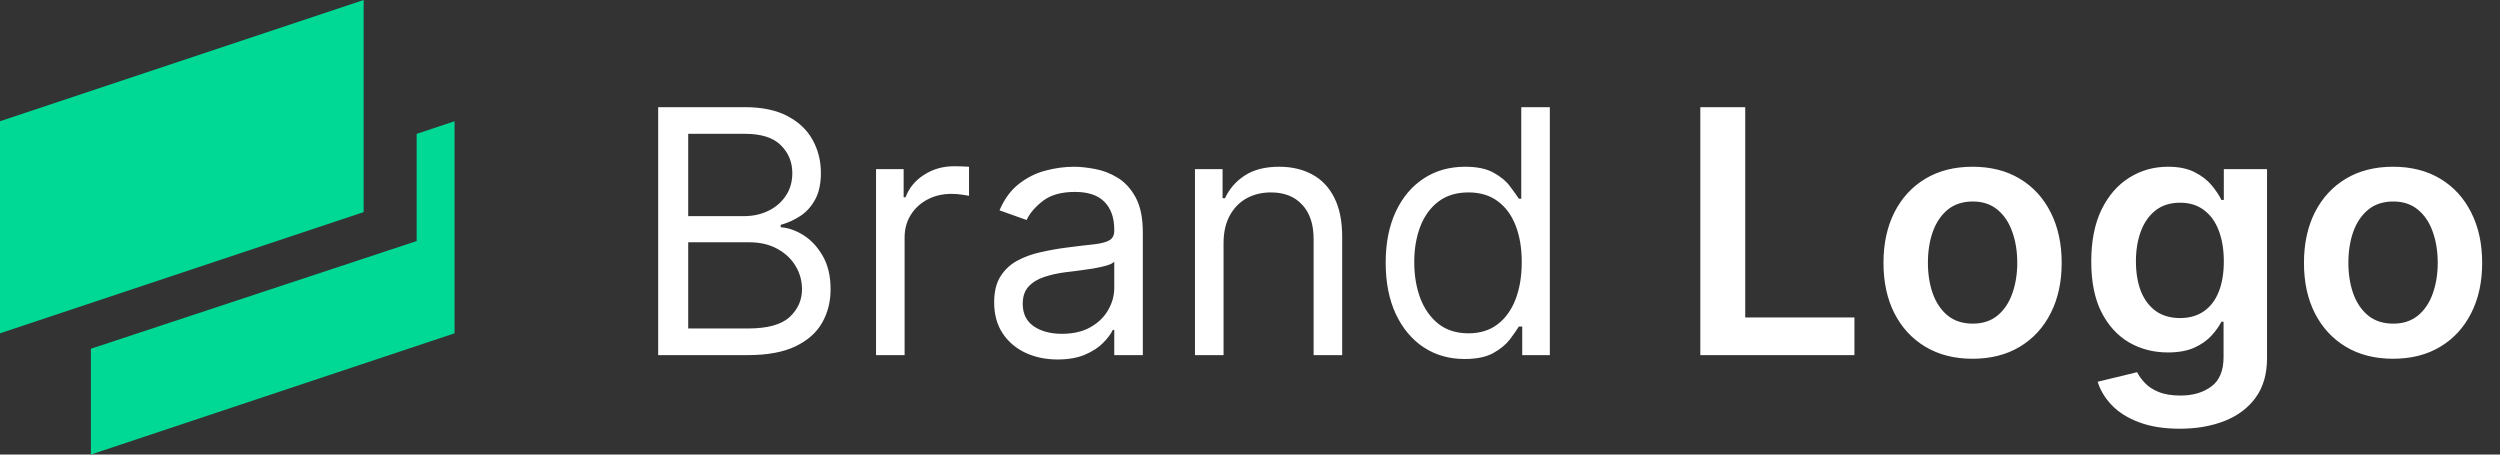 <svg width="176" height="32" viewBox="0 0 176 32" fill="none" xmlns="http://www.w3.org/2000/svg">
<rect x="0" y="0" width="176" height="32" fill="#333333" stroke="none"/>
<path d="M0 8.533L25.6 0V14.933L0 23.466V8.533Z" fill="#00D995"/>
<path d="M6.4 24.551V32L32 23.467V8.534L29.333 9.423V16.97L6.4 24.551Z" fill="#00D995"/>
<path d="M46.336 25V7.545H52.439C53.654 7.545 54.657 7.756 55.447 8.176C56.237 8.591 56.825 9.151 57.211 9.855C57.598 10.554 57.791 11.329 57.791 12.182C57.791 12.932 57.657 13.551 57.39 14.04C57.129 14.528 56.782 14.915 56.351 15.199C55.924 15.483 55.461 15.693 54.961 15.829V16C55.495 16.034 56.032 16.222 56.572 16.562C57.112 16.903 57.564 17.392 57.927 18.028C58.291 18.665 58.473 19.443 58.473 20.364C58.473 21.239 58.274 22.026 57.876 22.724C57.478 23.423 56.851 23.977 55.993 24.386C55.135 24.796 54.018 25 52.643 25H46.336ZM48.45 23.125H52.643C54.024 23.125 55.004 22.858 55.584 22.324C56.169 21.784 56.461 21.131 56.461 20.364C56.461 19.773 56.311 19.227 56.01 18.727C55.709 18.222 55.279 17.818 54.723 17.517C54.166 17.21 53.507 17.057 52.745 17.057H48.45V23.125ZM48.45 15.216H52.37C53.007 15.216 53.581 15.091 54.092 14.841C54.609 14.591 55.018 14.239 55.319 13.784C55.626 13.329 55.779 12.796 55.779 12.182C55.779 11.415 55.513 10.764 54.978 10.23C54.444 9.69 53.598 9.42 52.439 9.42H48.45V15.216ZM61.673 25V11.909H63.616V13.886H63.752C63.991 13.239 64.423 12.713 65.048 12.31C65.673 11.906 66.377 11.704 67.162 11.704C67.309 11.704 67.494 11.707 67.716 11.713C67.937 11.719 68.105 11.727 68.219 11.739V13.784C68.15 13.767 67.994 13.742 67.75 13.707C67.511 13.668 67.258 13.648 66.991 13.648C66.355 13.648 65.787 13.781 65.287 14.048C64.792 14.31 64.4 14.673 64.111 15.139C63.826 15.599 63.684 16.125 63.684 16.716V25H61.673ZM74.455 25.307C73.625 25.307 72.873 25.151 72.196 24.838C71.52 24.52 70.983 24.062 70.586 23.466C70.188 22.864 69.989 22.136 69.989 21.284C69.989 20.534 70.137 19.926 70.432 19.46C70.728 18.989 71.123 18.619 71.617 18.352C72.111 18.085 72.657 17.886 73.253 17.756C73.856 17.619 74.461 17.511 75.069 17.432C75.864 17.329 76.509 17.253 77.003 17.202C77.503 17.145 77.867 17.051 78.094 16.921C78.327 16.79 78.444 16.562 78.444 16.239V16.171C78.444 15.329 78.213 14.676 77.753 14.21C77.299 13.744 76.608 13.511 75.682 13.511C74.722 13.511 73.969 13.722 73.424 14.142C72.878 14.562 72.495 15.011 72.273 15.489L70.364 14.807C70.705 14.011 71.159 13.392 71.728 12.949C72.302 12.5 72.927 12.188 73.603 12.011C74.284 11.829 74.955 11.739 75.614 11.739C76.034 11.739 76.517 11.79 77.063 11.892C77.614 11.989 78.145 12.19 78.657 12.497C79.174 12.804 79.603 13.267 79.944 13.886C80.284 14.506 80.455 15.335 80.455 16.375V25H78.444V23.227H78.341C78.205 23.511 77.978 23.815 77.659 24.139C77.341 24.463 76.918 24.739 76.39 24.966C75.861 25.193 75.216 25.307 74.455 25.307ZM74.762 23.5C75.557 23.5 76.228 23.344 76.773 23.031C77.324 22.719 77.739 22.315 78.017 21.821C78.302 21.327 78.444 20.807 78.444 20.261V18.421C78.358 18.523 78.171 18.616 77.881 18.702C77.597 18.781 77.267 18.852 76.892 18.915C76.523 18.972 76.162 19.023 75.81 19.068C75.463 19.108 75.182 19.142 74.966 19.171C74.444 19.239 73.955 19.349 73.5 19.503C73.052 19.651 72.688 19.875 72.409 20.176C72.137 20.472 72 20.875 72 21.386C72 22.085 72.259 22.614 72.776 22.972C73.299 23.324 73.961 23.5 74.762 23.5ZM86.138 17.125V25H84.126V11.909H86.069V13.954H86.24C86.547 13.29 87.013 12.756 87.638 12.352C88.263 11.943 89.069 11.739 90.058 11.739C90.944 11.739 91.72 11.921 92.385 12.284C93.049 12.642 93.567 13.188 93.936 13.921C94.305 14.648 94.49 15.568 94.49 16.682V25H92.478V16.818C92.478 15.79 92.211 14.989 91.677 14.415C91.143 13.835 90.41 13.546 89.478 13.546C88.836 13.546 88.263 13.685 87.757 13.963C87.257 14.242 86.862 14.648 86.572 15.182C86.282 15.716 86.138 16.364 86.138 17.125ZM103.108 25.273C102.017 25.273 101.054 24.997 100.219 24.446C99.384 23.889 98.731 23.105 98.259 22.094C97.787 21.077 97.552 19.875 97.552 18.489C97.552 17.114 97.787 15.921 98.259 14.909C98.731 13.898 99.387 13.117 100.228 12.565C101.069 12.014 102.04 11.739 103.142 11.739C103.995 11.739 104.668 11.881 105.162 12.165C105.662 12.443 106.043 12.761 106.304 13.119C106.571 13.472 106.779 13.761 106.927 13.989H107.097V7.545H109.108V25H107.165V22.989H106.927C106.779 23.227 106.569 23.528 106.296 23.892C106.023 24.25 105.634 24.571 105.128 24.855C104.623 25.134 103.949 25.273 103.108 25.273ZM103.381 23.466C104.188 23.466 104.87 23.256 105.427 22.835C105.983 22.409 106.407 21.821 106.696 21.071C106.986 20.315 107.131 19.443 107.131 18.454C107.131 17.477 106.989 16.622 106.705 15.889C106.421 15.151 106 14.577 105.444 14.168C104.887 13.753 104.199 13.546 103.381 13.546C102.529 13.546 101.819 13.764 101.25 14.202C100.688 14.633 100.265 15.222 99.981 15.966C99.702 16.704 99.563 17.534 99.563 18.454C99.563 19.386 99.705 20.233 99.989 20.994C100.279 21.75 100.705 22.352 101.267 22.801C101.836 23.244 102.54 23.466 103.381 23.466ZM119.702 25V7.545H122.864V22.349H130.552V25H119.702ZM138.87 25.256C137.591 25.256 136.483 24.974 135.546 24.412C134.608 23.849 133.881 23.062 133.364 22.051C132.853 21.04 132.597 19.858 132.597 18.506C132.597 17.153 132.853 15.969 133.364 14.952C133.881 13.935 134.608 13.145 135.546 12.582C136.483 12.02 137.591 11.739 138.87 11.739C140.148 11.739 141.256 12.02 142.194 12.582C143.131 13.145 143.856 13.935 144.367 14.952C144.884 15.969 145.142 17.153 145.142 18.506C145.142 19.858 144.884 21.04 144.367 22.051C143.856 23.062 143.131 23.849 142.194 24.412C141.256 24.974 140.148 25.256 138.87 25.256ZM138.887 22.784C139.58 22.784 140.16 22.594 140.625 22.213C141.091 21.827 141.438 21.31 141.665 20.662C141.898 20.014 142.015 19.293 142.015 18.497C142.015 17.696 141.898 16.972 141.665 16.324C141.438 15.671 141.091 15.151 140.625 14.764C140.16 14.378 139.58 14.185 138.887 14.185C138.177 14.185 137.586 14.378 137.114 14.764C136.648 15.151 136.299 15.671 136.066 16.324C135.838 16.972 135.725 17.696 135.725 18.497C135.725 19.293 135.838 20.014 136.066 20.662C136.299 21.31 136.648 21.827 137.114 22.213C137.586 22.594 138.177 22.784 138.887 22.784ZM153.454 30.182C152.346 30.182 151.395 30.031 150.599 29.73C149.804 29.435 149.164 29.037 148.682 28.537C148.199 28.037 147.863 27.483 147.676 26.875L150.454 26.202C150.579 26.457 150.761 26.71 151 26.96C151.238 27.216 151.559 27.426 151.963 27.591C152.372 27.761 152.886 27.847 153.505 27.847C154.38 27.847 155.105 27.634 155.679 27.207C156.253 26.787 156.539 26.094 156.539 25.128V22.648H156.386C156.227 22.966 155.994 23.293 155.687 23.628C155.386 23.963 154.986 24.244 154.486 24.472C153.991 24.699 153.369 24.812 152.619 24.812C151.613 24.812 150.701 24.577 149.883 24.105C149.071 23.628 148.423 22.918 147.94 21.974C147.463 21.026 147.224 19.838 147.224 18.412C147.224 16.974 147.463 15.761 147.94 14.773C148.423 13.778 149.074 13.026 149.892 12.514C150.71 11.997 151.622 11.739 152.628 11.739C153.395 11.739 154.025 11.869 154.52 12.131C155.02 12.386 155.417 12.696 155.713 13.06C156.008 13.418 156.233 13.756 156.386 14.074H156.557V11.909H159.599V25.213C159.599 26.332 159.332 27.259 158.798 27.991C158.264 28.724 157.534 29.273 156.608 29.636C155.682 30 154.63 30.182 153.454 30.182ZM153.48 22.392C154.133 22.392 154.69 22.233 155.15 21.915C155.611 21.597 155.96 21.139 156.199 20.543C156.437 19.946 156.557 19.23 156.557 18.395C156.557 17.571 156.437 16.849 156.199 16.23C155.966 15.611 155.619 15.131 155.159 14.79C154.704 14.443 154.145 14.27 153.48 14.27C152.792 14.27 152.218 14.449 151.758 14.807C151.298 15.165 150.951 15.656 150.718 16.281C150.486 16.901 150.369 17.605 150.369 18.395C150.369 19.196 150.486 19.898 150.718 20.5C150.957 21.097 151.307 21.562 151.767 21.898C152.233 22.227 152.804 22.392 153.48 22.392ZM168.471 25.256C167.193 25.256 166.085 24.974 165.147 24.412C164.21 23.849 163.483 23.062 162.966 22.051C162.454 21.04 162.199 19.858 162.199 18.506C162.199 17.153 162.454 15.969 162.966 14.952C163.483 13.935 164.21 13.145 165.147 12.582C166.085 12.02 167.193 11.739 168.471 11.739C169.75 11.739 170.858 12.02 171.795 12.582C172.733 13.145 173.457 13.935 173.968 14.952C174.486 15.969 174.744 17.153 174.744 18.506C174.744 19.858 174.486 21.04 173.968 22.051C173.457 23.062 172.733 23.849 171.795 24.412C170.858 24.974 169.75 25.256 168.471 25.256ZM168.488 22.784C169.182 22.784 169.761 22.594 170.227 22.213C170.693 21.827 171.039 21.31 171.267 20.662C171.5 20.014 171.616 19.293 171.616 18.497C171.616 17.696 171.5 16.972 171.267 16.324C171.039 15.671 170.693 15.151 170.227 14.764C169.761 14.378 169.182 14.185 168.488 14.185C167.778 14.185 167.187 14.378 166.716 14.764C166.25 15.151 165.9 15.671 165.667 16.324C165.44 16.972 165.326 17.696 165.326 18.497C165.326 19.293 165.44 20.014 165.667 20.662C165.9 21.31 166.25 21.827 166.716 22.213C167.187 22.594 167.778 22.784 168.488 22.784Z" fill="white"/>
</svg>
